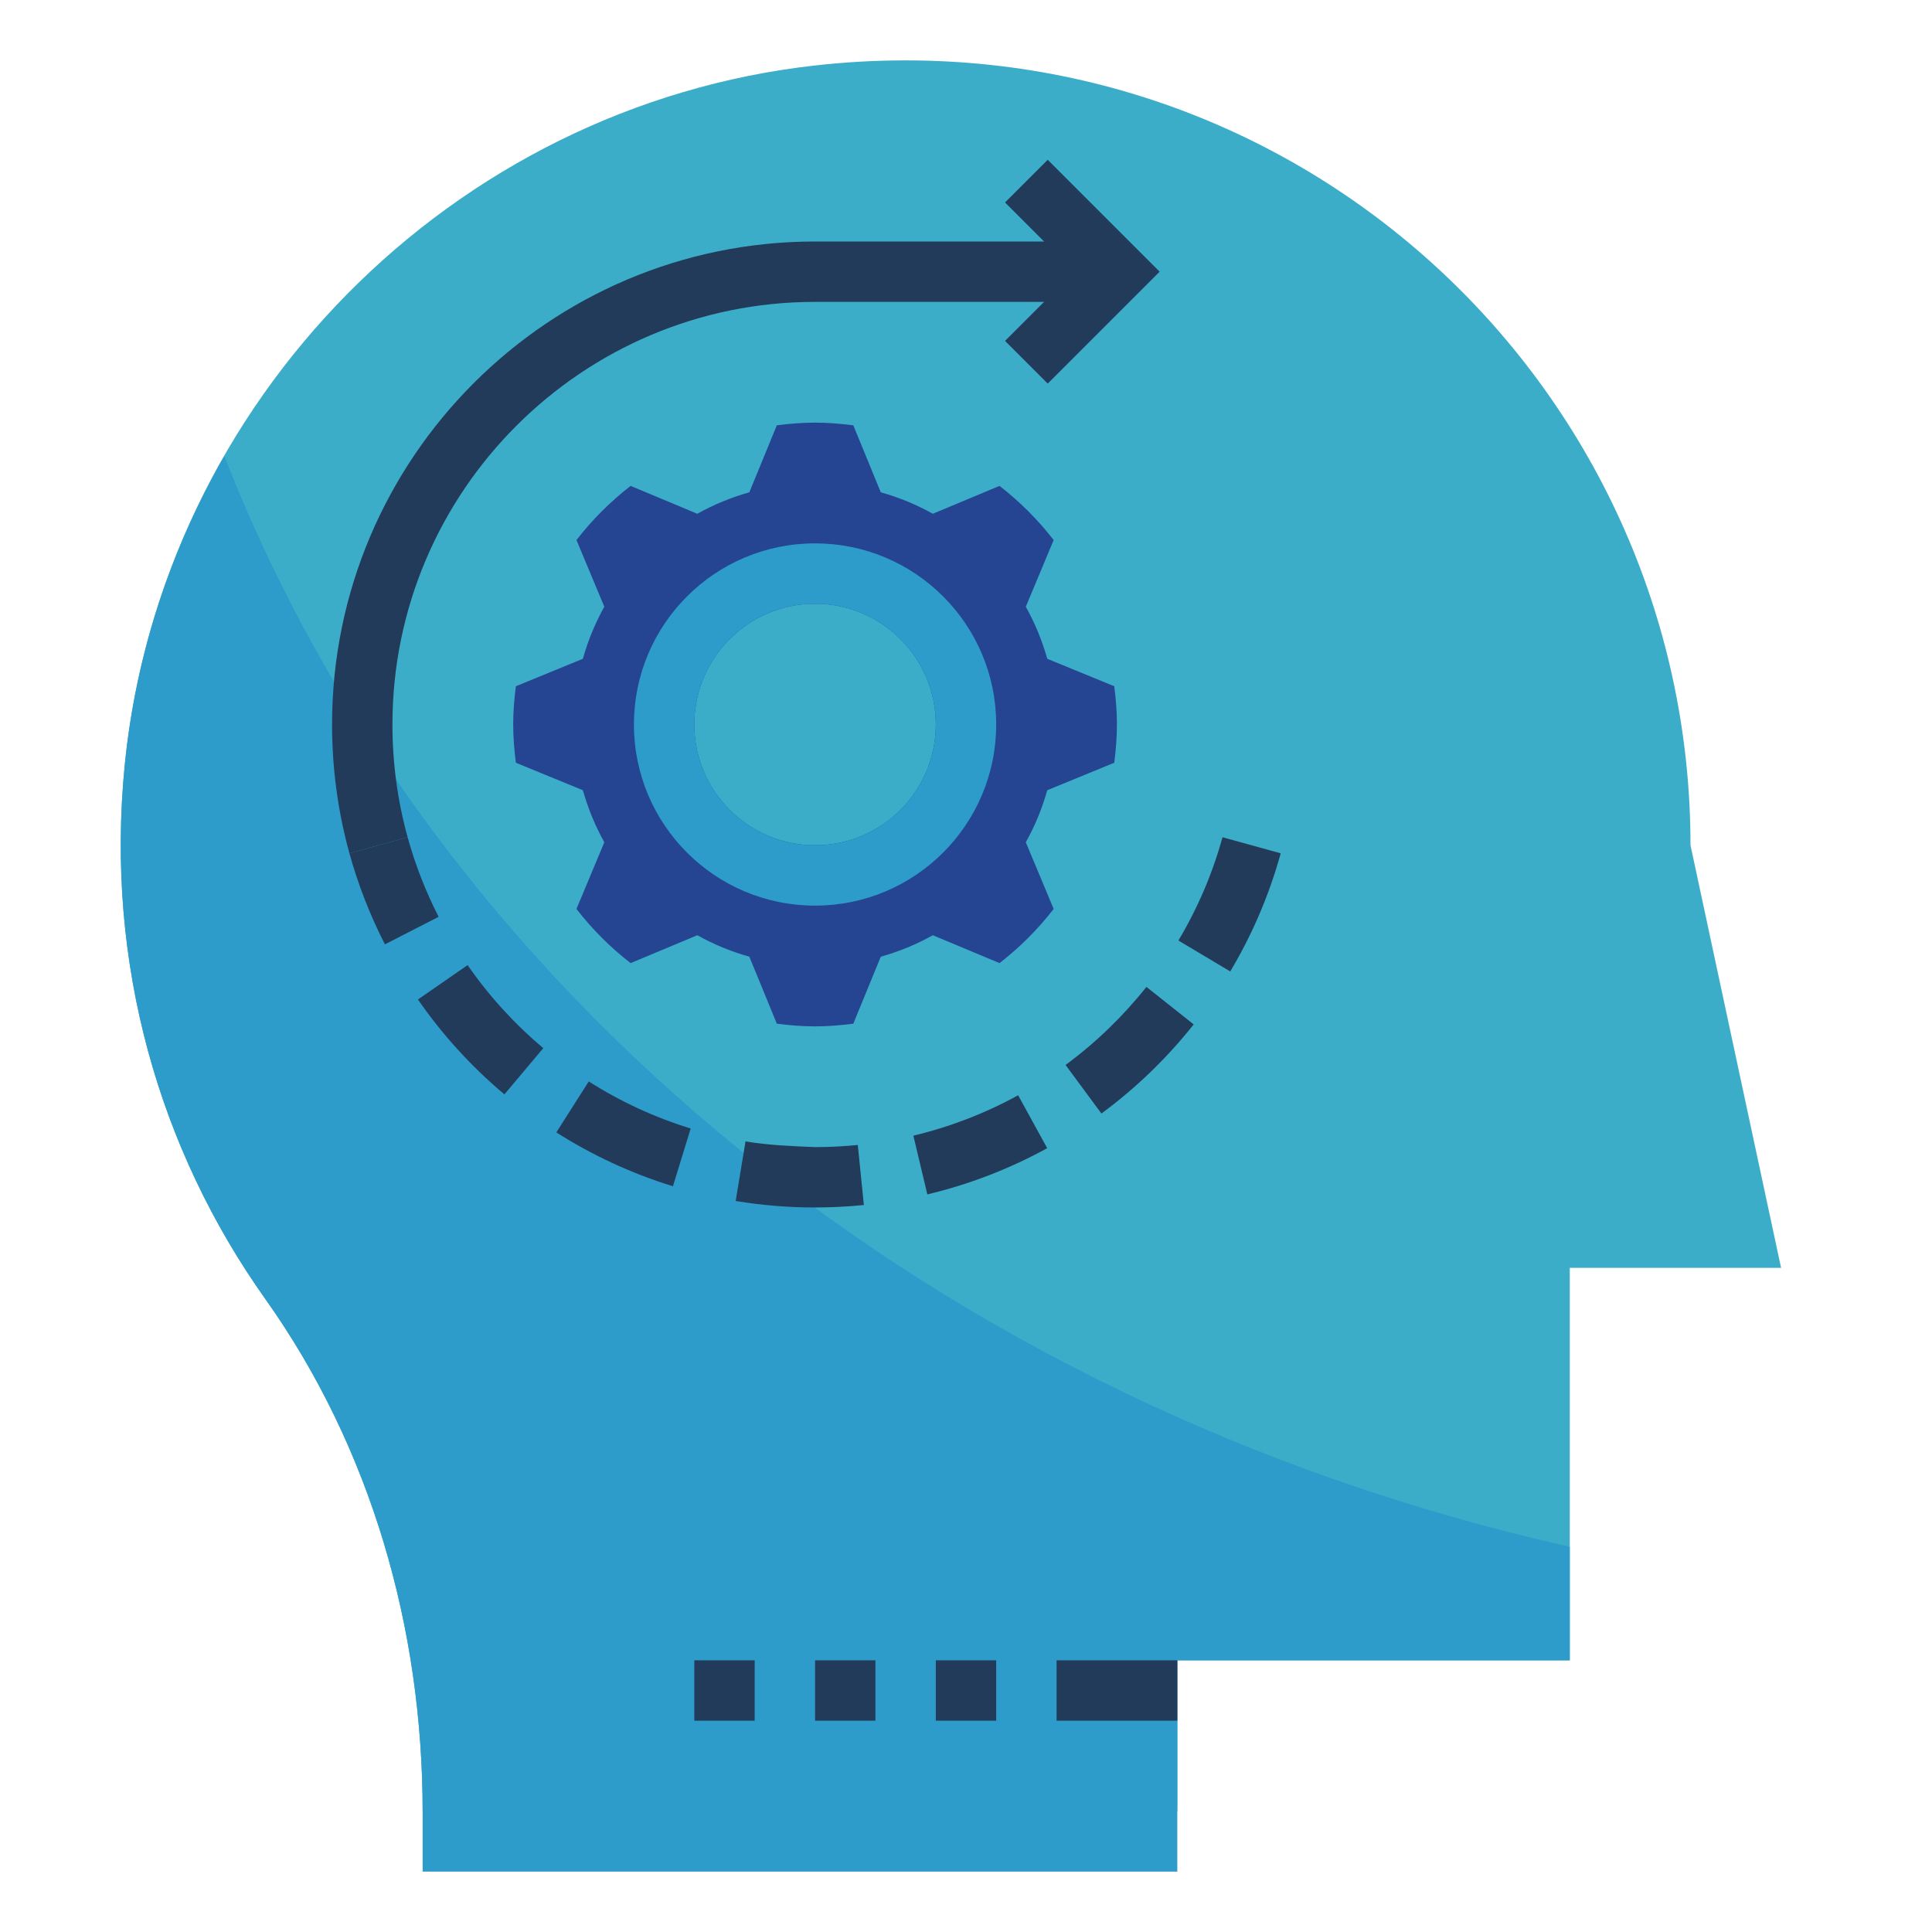 <?xml version="1.0"?>
<svg xmlns="http://www.w3.org/2000/svg" id="Layer_1_1_" enable-background="new 0 0 64 64" height="512px" viewBox="0 0 64 64" width="512px" class=""><g><path d="m56 28c0-15.34-13.285-27.577-28.977-25.834-12.044 1.338-21.686 11.106-22.889 23.163-.661 6.618 1.166 12.789 4.654 17.699 3.505 4.933 5.213 10.92 5.213 16.972v0h25v-5h13v-13h7z" fill="#50b6cf" data-original="#50B6CF" class="" style="fill:#3CADC9" data-old_color="#50b6cf"/><path d="m7.432 15.105c-1.769 3.08-2.931 6.543-3.299 10.224-.661 6.618 1.166 12.789 4.654 17.699 3.505 4.933 5.213 10.92 5.213 16.972v0 2h25v-7h13v-3.761c-20.915-4.702-37.662-18.416-44.568-36.135z" fill="#3cadc9" data-original="#3CADC9" class="active-path" style="fill:#2E9CCA" data-old_color="#3cadc9"/><path d="m36.911 25.267c.053-.416.089-.837.089-1.267s-.036-.851-.089-1.267l-2.219-.91c-.171-.607-.409-1.185-.711-1.724l.923-2.209c-.52-.672-1.122-1.274-1.794-1.794l-2.209.923c-.539-.302-1.117-.54-1.724-.711l-.91-2.219c-.416-.053-.837-.089-1.267-.089s-.851.036-1.267.089l-.91 2.219c-.607.171-1.185.409-1.724.711l-2.209-.923c-.672.52-1.274 1.122-1.794 1.794l.923 2.209c-.302.539-.54 1.117-.711 1.724l-2.219.91c-.053.416-.089.837-.089 1.267s.036.851.089 1.267l2.219.91c.172.607.409 1.185.711 1.724l-.923 2.209c.52.672 1.122 1.274 1.794 1.794l2.209-.923c.539.302 1.117.54 1.724.711l.91 2.219c.416.053.837.089 1.267.089s.851-.036 1.267-.089l.91-2.219c.607-.171 1.185-.409 1.724-.711l2.209.923c.672-.52 1.274-1.122 1.794-1.794l-.923-2.209c.302-.539.54-1.117.711-1.724zm-9.911 2.733c-2.209 0-4-1.791-4-4 0-2.209 1.791-4 4-4s4 1.791 4 4c0 2.209-1.791 4-4 4z" fill="#e34e4b" data-original="#E34E4B" class="" style="fill:#254592" data-old_color="#e34e4b"/><g fill="#223b5a"><path d="m35 55h4v2h-4z" data-original="#223B5A" class=""/><path d="m11.575 28.266c-.382-1.382-.575-2.818-.575-4.266 0-8.822 7.178-16 16-16h10v2h-10c-7.72 0-14 6.28-14 14 0 1.269.169 2.525.503 3.734z" data-original="#223B5A" class=""/><path d="m27.014 40c-.005 0-.01 0-.015 0-.881 0-1.766-.073-2.629-.216l.326-1.973c.76.126 1.54.158 2.316.188.468 0 .939-.024 1.404-.071l.201 1.99c-.532.053-1.071.081-1.605.081zm3.705-.435-.463-1.945c1.21-.288 2.378-.738 3.471-1.338l.963 1.753c-1.251.687-2.586 1.202-3.971 1.531zm-8.427-.269c-1.36-.418-2.66-1.019-3.863-1.784l1.074-1.688c1.052.669 2.188 1.194 3.377 1.559zm14.194-2.409-1.188-1.609c1.002-.739 1.903-1.609 2.679-2.586l1.566 1.243c-.885 1.116-1.913 2.109-3.058 2.953zm-19.777-.634c-1.091-.917-2.054-1.974-2.864-3.143l1.645-1.14c.708 1.023 1.552 1.948 2.507 2.751zm24.044-4.073-1.717-1.024c.638-1.07 1.13-2.221 1.461-3.421l1.928.532c-.379 1.373-.941 2.69-1.672 3.914zm-28.002-.897c-.493-.963-.889-1.978-1.176-3.017l1.928-.532c.251.908.597 1.795 1.027 2.637z" data-original="#223B5A" class=""/><path d="m34.707 12.707-1.414-1.414 2.293-2.293-2.293-2.293 1.414-1.414 3.707 3.707z" data-original="#223B5A" class=""/><path d="m23 55h2v2h-2z" data-original="#223B5A" class=""/><path d="m27 55h2v2h-2z" data-original="#223B5A" class=""/><path d="m31 55h2v2h-2z" data-original="#223B5A" class=""/></g><path d="m33 24c0 3.314-2.686 6-6 6s-6-2.686-6-6 2.686-6 6-6 6 2.686 6 6zm-6-4c-2.209 0-4 1.791-4 4s1.791 4 4 4 4-1.791 4-4-1.791-4-4-4z" fill="#de4542" data-original="#DE4542" class="" style="fill:#2E9CCA" data-old_color="#de4542"/></g> </svg>
